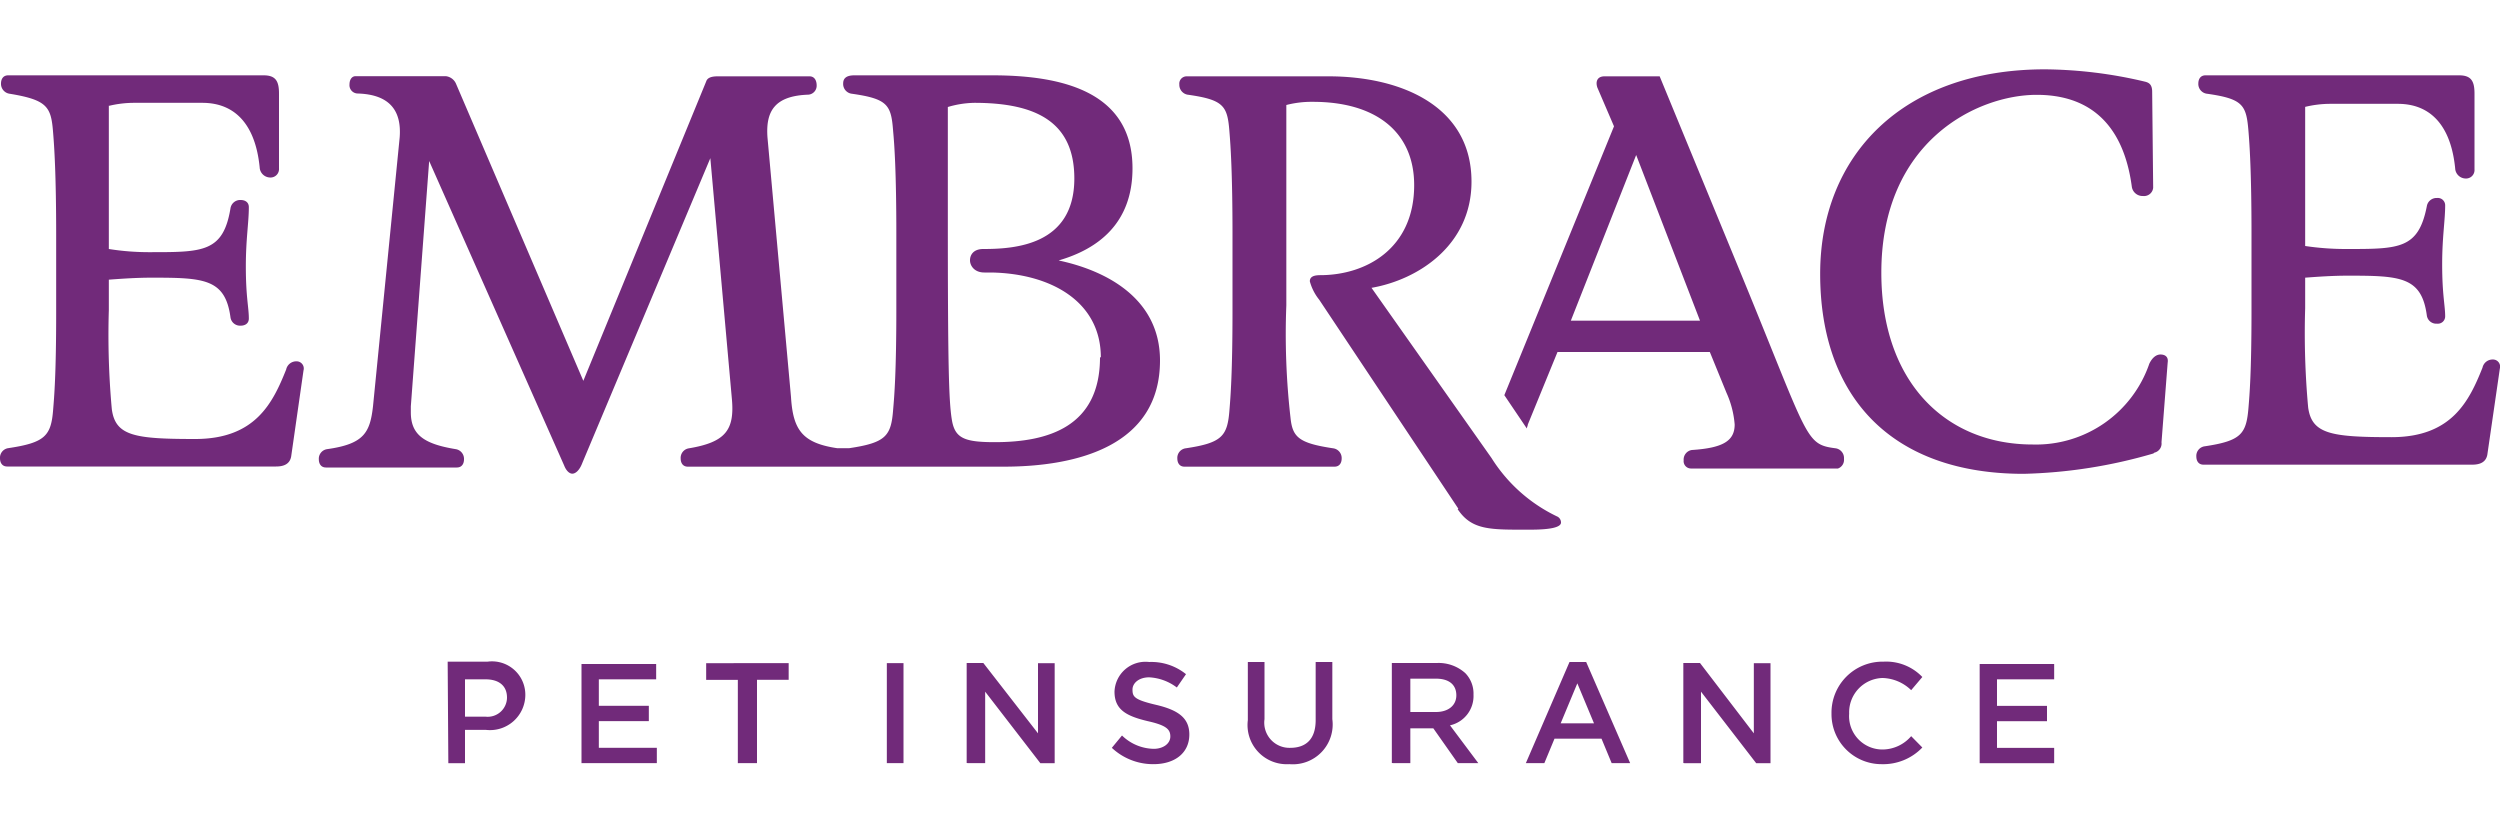 <svg id="Layer_1" data-name="Layer 1" xmlns="http://www.w3.org/2000/svg" width="150" height="50" viewBox="0 0 150 50"><defs><style>.cls-1{fill:#712a7a;}</style></defs><path class="cls-1" d="M102,19.24H94.25L98.17,9.3,102,19.24m8.64,8.27a.59.59,0,0,0-.49-.61c-1.84-.24-1.59-.49-5.52-10.06L99.58,4.58H96.27c-.43,0-.55.31-.43.67l1,2.33L90.26,23.71l1.35,2c0-.06.06-.18.06-.24l1.78-4.35h9.14l1,2.45a5.68,5.68,0,0,1,.49,1.9c0,1-.73,1.41-2.57,1.53a.58.58,0,0,0-.49.62.44.44,0,0,0,.43.49h8.83a.55.55,0,0,0,.36-.56m-23.18,3c.86,1.29,2,1.23,4.36,1.23,1.16,0,1.84-.13,1.84-.43a.4.4,0,0,0-.25-.37,9.45,9.45,0,0,1-3.92-3.5L82.29,17.27c2.82-.49,6-2.57,6-6.37,0-4.54-4.23-6.32-8.58-6.32H71.19a.44.44,0,0,0-.43.49.6.6,0,0,0,.49.61c2.21.31,2.4.68,2.52,2.27.06.74.18,2.39.18,6.13v4.54c0,3.74-.12,5.21-.18,5.95-.12,1.6-.43,2-2.64,2.33a.58.58,0,0,0-.49.61c0,.25.12.49.43.49h9c.31,0,.43-.24.43-.49A.59.59,0,0,0,80,26.9c-2.08-.31-2.45-.67-2.57-1.84a44.18,44.18,0,0,1-.25-6.74V6.3a6.05,6.05,0,0,1,1.6-.19c3.74,0,6.07,1.78,6.07,5,0,3.8-2.88,5.4-5.64,5.4-.43,0-.62.12-.62.37a3,3,0,0,0,.56,1.1L87.5,30.52M6.5,6.36a6.48,6.48,0,0,1,1.59-.19h4.05c2,0,3.19,1.35,3.44,3.87a.64.64,0,0,0,.61.61.51.51,0,0,0,.55-.55V5.62c0-.73-.18-1.1-.92-1.1H.49c-.31,0-.43.24-.43.49a.6.6,0,0,0,.49.61C2.88,6,3.07,6.42,3.19,8c.06.74.18,2.4.18,6.14v4.6c0,3.74-.12,5.08-.18,5.82-.12,1.6-.49,2-2.7,2.33a.58.58,0,0,0-.49.61c0,.25.12.49.43.49H16.56c.43,0,.86-.12.92-.67l.73-5.09a.43.43,0,0,0-.43-.55.62.62,0,0,0-.61.49c-.8,2-1.84,4.17-5.46,4.17s-4.78-.18-5-1.78a48.87,48.87,0,0,1-.18-5.95V16.78c.8-.06,1.66-.12,2.58-.12,3.12,0,4.41.06,4.72,2.39a.58.58,0,0,0,.61.49c.25,0,.49-.12.49-.43,0-.67-.18-1.28-.18-3.12,0-1.66.18-2.64.18-3.56,0-.31-.24-.43-.49-.43a.59.59,0,0,0-.61.49c-.43,2.64-1.66,2.64-4.79,2.64a15.24,15.24,0,0,1-2.51-.19V6.36M66,21.44c0,4.17-3.12,5.09-6.31,5.09-1.84,0-2.4-.24-2.58-1.35s-.24-3.18-.24-11.89V6.42a5.89,5.89,0,0,1,1.59-.25c3.74,0,6,1.17,6,4.54,0,4-3.56,4.23-5.46,4.23-.61,0-.8.37-.8.68s.25.73.86.73h.43c3.62.07,6.56,1.78,6.56,5.09m-2.51-5.82c2.33-.68,4.41-2.21,4.41-5.52,0-4.54-4.11-5.58-8.4-5.58H51.26c-.55,0-.67.24-.67.49a.59.59,0,0,0,.49.61c2.21.31,2.39.68,2.51,2.27.07.74.19,2.39.19,6.13v4.54c0,3.74-.12,5.21-.19,6-.12,1.59-.42,2-2.63,2.33h-.74c-2.08-.31-2.64-1.1-2.76-3.07L46.05,8.26c-.12-1.59.43-2.51,2.45-2.58a.54.54,0,0,0,.5-.55c0-.3-.13-.55-.43-.55H43.05c-.43,0-.62.12-.68.31L35,22.85,27.35,5a.76.76,0,0,0-.61-.43h-5.4c-.25,0-.37.24-.37.49a.5.5,0,0,0,.49.55c2,.06,2.64,1.11,2.52,2.64l-1.6,16.13c-.18,1.59-.55,2.26-2.76,2.57a.58.58,0,0,0-.49.61c0,.25.12.49.43.49h7.85c.31,0,.43-.24.43-.49a.59.59,0,0,0-.49-.61c-1.9-.31-2.7-.86-2.7-2.21v-.36l1.1-14.72,8.1,18.27c.12.31.31.49.49.49s.43-.18.61-.67L42.62,9.49,43.91,23.9c.18,1.9-.37,2.63-2.58,3a.58.58,0,0,0-.49.61c0,.25.12.49.43.49H60.22c4.47,0,9.38-1.28,9.38-6.37,0-3.74-3.25-5.4-6.07-6m65.73,11.53a.56.56,0,0,0,.43-.62l.37-4.78c.06-.37-.18-.49-.43-.49s-.49.18-.67.55a7.19,7.19,0,0,1-7,4.85c-5.22,0-9.08-3.74-9.08-10.31,0-7.91,5.77-10.67,9.32-10.67,4.29,0,5.4,3.19,5.71,5.52a.65.65,0,0,0,.67.55.55.55,0,0,0,.61-.49l-.06-5.76c0-.43-.18-.55-.43-.61a26.71,26.71,0,0,0-6-.74c-8.52,0-13.49,5.15-13.49,12.27,0,7.41,4.3,12,12.21,12a30.12,30.12,0,0,0,7.78-1.22m9.08-20.79a6.42,6.42,0,0,1,1.59-.19h4c2,0,3.19,1.35,3.44,3.87a.64.64,0,0,0,.61.61.51.51,0,0,0,.55-.55V5.62c0-.73-.18-1.1-.92-1.1H132.33c-.31,0-.43.24-.43.49a.59.59,0,0,0,.49.61c2.21.31,2.39.68,2.52,2.27.06.74.18,2.39.18,6.13v4.6c0,3.74-.12,5.09-.18,5.83-.13,1.59-.43,2-2.64,2.33a.58.58,0,0,0-.49.61c0,.25.12.49.43.49h16.12c.43,0,.86-.12.92-.67l.74-5.09a.43.43,0,0,0-.43-.55.62.62,0,0,0-.61.49c-.8,2-1.84,4.17-5.46,4.17s-4.78-.19-5-1.78a48.87,48.87,0,0,1-.18-5.95V16.66c.8-.06,1.65-.12,2.57-.12,3.13,0,4.42.06,4.73,2.39a.57.57,0,0,0,.61.49.44.44,0,0,0,.49-.43c0-.67-.18-1.29-.18-3.13,0-1.65.18-2.63.18-3.55a.44.44,0,0,0-.49-.43.59.59,0,0,0-.61.49c-.5,2.57-1.66,2.57-4.79,2.57a16.46,16.46,0,0,1-2.51-.18V6.36M118.72,45.79h4.53v-.92h-3.43v-1.6h3v-.92h-3V40.76h3.43v-.92h-4.47v5.95Zm-5.83.06a3.25,3.25,0,0,0,2.45-1l-.67-.68a2.28,2.28,0,0,1-1.72.8,2,2,0,0,1-2-2.15h0a2.06,2.06,0,0,1,2-2.14,2.56,2.56,0,0,1,1.72.73l.67-.79a3,3,0,0,0-2.33-.92,3.06,3.06,0,0,0-3.12,3.12h0A3,3,0,0,0,112.89,45.85Zm-11.83-.06h1V41.5l3.31,4.29h.86v-6h-1V44L102,39.78h-1v6ZM93.64,43.4l1-2.4,1,2.4Zm-2.09,2.39h1.11l.61-1.47h2.82l.61,1.47h1.11l-2.64-6.07h-1Zm-6.93-3.07v-2h1.54c.79,0,1.22.37,1.22,1h0c0,.61-.49,1-1.22,1H84.62Zm-1,3.07h1V43.7H86l1.47,2.09h1.23L87,43.52a1.8,1.8,0,0,0,1.41-1.84h0a1.76,1.76,0,0,0-.49-1.29,2.39,2.39,0,0,0-1.71-.61h-2.7v6Zm-6.25.06a2.39,2.39,0,0,0,2.57-2.7V39.72h-1v3.49c0,1.11-.55,1.66-1.53,1.66a1.51,1.51,0,0,1-1.54-1.72V39.72h-1v3.49A2.35,2.35,0,0,0,77.33,45.85Zm-8.16,0c1.29,0,2.15-.68,2.15-1.78h0c0-1-.68-1.47-2-1.78s-1.41-.49-1.41-.92h0c0-.37.37-.73,1-.73a3,3,0,0,1,1.66.61l.55-.8a3.31,3.31,0,0,0-2.21-.73,1.86,1.86,0,0,0-2.08,1.78h0c0,1.1.74,1.47,2,1.77,1.11.25,1.35.49,1.35.92h0c0,.43-.43.74-1,.74a2.8,2.8,0,0,1-1.9-.8l-.61.74A3.62,3.62,0,0,0,69.17,45.85Zm-11.1-.06h1V41.5l3.31,4.29h.86v-6h-1V44L59,39.78H58v6Zm-4.9,0h1v-6h-1Zm-8.84,0h1.05v-5h1.9v-1H42.37v1h1.9v5Zm-9.5,0h4.54v-.92H35.93v-1.6h3v-.92h-3V40.76h3.44v-.92H34.89v5.95ZM27.9,42.91V40.76h1.23c.79,0,1.29.37,1.29,1.1h0A1.16,1.16,0,0,1,29.13,43H27.9Zm-1,2.88h1v-2h1.23a2.12,2.12,0,0,0,2.39-2.09h0a2,2,0,0,0-2.27-2H26.86Z"/></svg>
